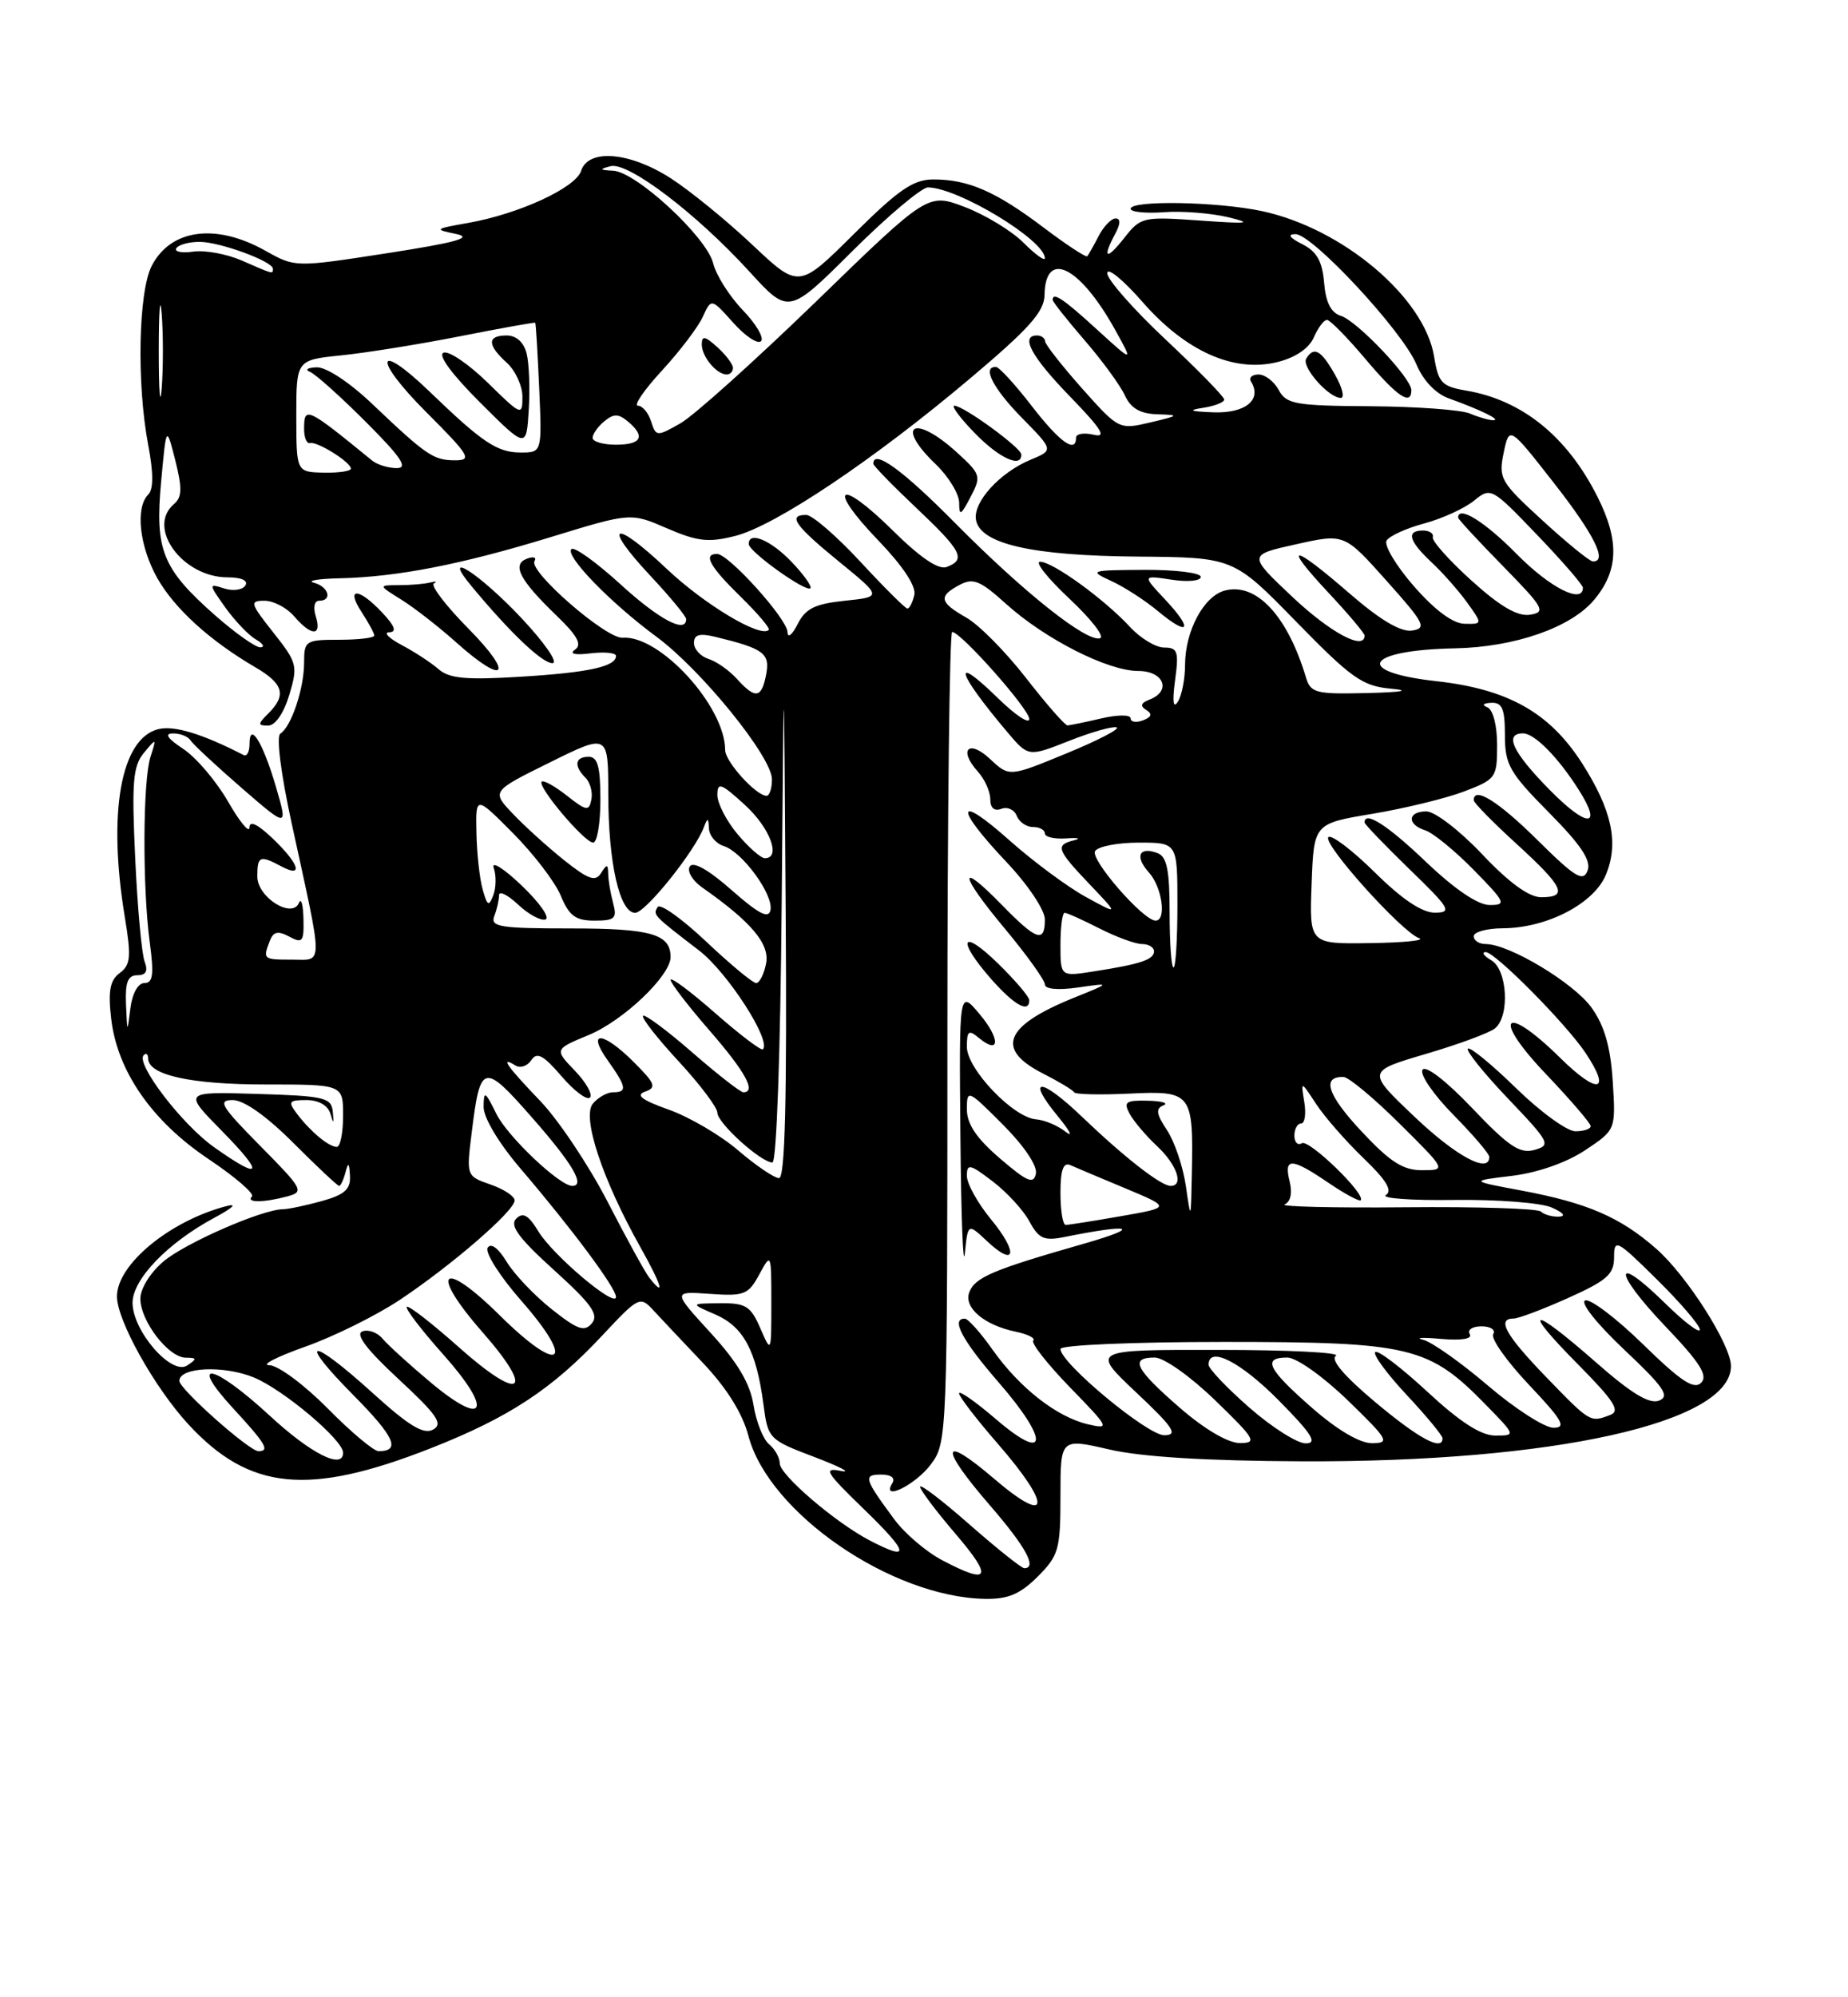 <?xml version="1.0" encoding="UTF-8" standalone="no"?>
<!DOCTYPE svg PUBLIC "-//W3C//DTD SVG 1.1//EN" "http://www.w3.org/Graphics/SVG/1.1/DTD/svg11.dtd" >
<svg xmlns="http://www.w3.org/2000/svg" xmlns:xlink="http://www.w3.org/1999/xlink" version="1.1" viewBox="0 0 237 256">
 <g >
 <path fill="currentColor"
d=" M 133.08 202.08 C 135.78 199.37 136.00 198.60 136.00 191.75 C 136.00 184.34 136.00 184.34 142.25 185.78 C 146.40 186.74 154.71 187.25 167.00 187.30 C 199.21 187.43 222.03 182.36 221.99 175.08 C 221.97 172.35 216.32 163.48 212.40 160.05 C 207.78 155.99 203.52 154.16 195.04 152.58 C 188.50 151.36 188.50 151.36 193.91 150.71 C 197.18 150.31 200.87 149.03 203.27 147.44 C 207.22 144.82 207.22 144.82 206.83 138.62 C 206.55 134.20 205.77 131.48 204.13 129.18 C 201.87 126.00 193.55 121.00 190.53 121.00 C 189.69 121.00 189.00 120.55 189.00 120.00 C 189.00 119.45 190.69 118.99 192.75 118.98 C 198.41 118.94 204.42 115.82 205.95 112.12 C 207.64 108.04 206.73 103.82 202.87 97.79 C 198.71 91.32 193.39 88.33 184.22 87.31 C 173.50 86.12 175.05 83.33 186.57 83.10 C 194.24 82.95 201.44 80.45 204.42 76.91 C 207.57 73.17 207.71 69.33 204.89 63.71 C 201.00 55.95 195.21 51.27 188.01 50.06 C 184.91 49.53 184.46 49.06 183.92 45.71 C 182.69 38.13 172.21 29.28 161.85 27.06 C 156.15 25.84 145.00 25.64 145.00 26.76 C 145.00 27.17 146.91 27.37 149.25 27.20 C 151.59 27.02 155.30 27.32 157.50 27.84 C 160.76 28.63 160.10 28.71 153.93 28.27 C 146.56 27.75 146.29 27.81 144.18 30.50 C 141.87 33.43 141.31 33.16 143.04 29.93 C 143.71 28.67 143.72 28.00 143.07 28.00 C 142.52 28.00 141.54 29.01 140.90 30.25 C 140.26 31.49 139.60 32.65 139.44 32.84 C 139.28 33.03 136.76 31.37 133.83 29.16 C 127.71 24.54 124.18 23.00 119.71 23.00 C 117.13 23.00 115.24 24.30 109.50 30.00 C 102.45 37.00 102.45 37.00 96.48 31.37 C 93.19 28.27 88.50 24.45 86.05 22.87 C 80.79 19.47 75.45 19.02 74.53 21.89 C 73.84 24.07 66.55 27.43 60.00 28.58 C 55.69 29.34 55.63 29.40 58.50 29.99 C 60.74 30.46 58.52 31.08 49.67 32.45 C 37.85 34.28 37.85 34.28 34.04 32.14 C 27.70 28.58 21.91 29.34 19.46 34.07 C 17.75 37.39 17.51 49.16 19.01 57.05 C 19.69 60.64 19.69 62.71 19.01 63.39 C 17.34 65.06 17.87 69.99 20.16 74.08 C 22.37 77.99 26.89 82.11 32.75 85.53 C 36.36 87.64 36.77 89.09 34.43 91.43 C 33.03 92.82 33.03 93.00 34.39 93.00 C 35.30 93.00 36.39 91.42 37.10 89.07 C 38.22 85.33 38.11 84.93 35.05 81.07 C 32.07 77.30 31.99 77.00 33.93 77.00 C 35.08 77.00 36.79 77.90 37.73 79.00 C 39.93 81.57 41.31 81.57 40.50 79.00 C 40.14 77.85 40.32 77.00 40.93 77.00 C 42.68 77.00 42.14 75.18 40.25 74.69 C 39.29 74.44 40.78 74.18 43.57 74.12 C 50.98 73.95 59.18 72.35 70.70 68.82 C 80.89 65.70 80.89 65.70 85.55 67.72 C 89.46 69.41 90.88 69.56 94.30 68.69 C 99.43 67.39 112.06 58.93 124.42 48.50 C 131.99 42.12 133.92 39.96 133.96 37.81 C 134.05 31.93 138.46 34.09 143.00 42.25 C 145.36 46.50 145.36 46.50 140.70 42.25 C 136.35 38.27 135.00 37.38 135.00 38.44 C 135.00 38.68 136.85 41.01 139.10 43.62 C 141.36 46.23 143.68 49.41 144.26 50.68 C 145.02 52.33 146.21 53.03 148.41 53.10 C 151.32 53.19 151.26 53.26 147.50 54.15 C 143.53 55.08 143.47 55.06 138.78 49.80 C 136.19 46.88 134.05 44.16 134.03 43.75 C 134.01 43.34 133.55 43.00 133.00 43.00 C 130.80 43.00 132.26 45.71 137.25 50.85 C 141.30 55.03 141.99 56.14 140.25 55.72 C 139.01 55.43 138.00 55.60 138.00 56.09 C 138.00 58.18 135.91 56.69 132.32 52.04 C 130.22 49.32 128.16 47.07 127.75 47.04 C 125.90 46.94 127.33 49.76 131.06 53.56 C 135.13 57.70 135.13 57.70 132.16 58.93 C 128.19 60.58 124.74 64.40 125.17 66.66 C 125.76 69.73 132.38 71.23 145.84 71.34 C 158.19 71.44 158.19 71.44 166.22 79.67 C 173.33 86.95 174.73 87.94 178.38 88.27 C 180.98 88.51 179.85 88.72 175.32 88.83 C 168.66 88.99 168.08 88.83 167.46 86.75 C 165.09 78.89 161.10 74.64 157.09 75.69 C 154.39 76.39 152.00 80.84 151.98 85.20 C 151.98 87.02 151.56 89.15 151.05 89.95 C 150.46 90.89 150.33 89.93 150.70 87.20 C 151.20 83.51 151.03 83.00 149.31 83.00 C 148.23 83.00 146.26 81.81 144.92 80.36 C 141.67 76.83 135.01 72.00 133.39 72.00 C 132.67 72.00 134.36 74.12 137.13 76.72 C 139.91 79.32 141.69 81.60 141.09 81.80 C 139.40 82.37 131.30 75.94 122.52 67.07 C 115.77 60.24 112.00 57.51 112.00 59.44 C 112.00 59.69 114.47 62.23 117.50 65.09 C 123.36 70.63 123.92 71.71 121.42 72.67 C 120.37 73.07 118.04 71.50 114.45 67.95 C 107.55 61.14 105.95 62.32 112.64 69.27 C 115.79 72.55 117.52 75.15 117.26 76.25 C 117.04 77.21 116.64 78.00 116.37 78.00 C 116.11 78.00 113.39 75.30 110.34 72.00 C 107.28 68.70 104.16 66.00 103.39 66.00 C 100.97 66.00 101.94 67.37 107.62 72.00 C 113.13 76.50 113.13 76.50 108.34 77.00 C 104.50 77.40 103.30 78.00 102.29 80.00 C 101.58 81.41 101.01 81.84 100.99 81.00 C 100.94 79.31 93.45 71.00 91.96 71.00 C 90.13 71.00 91.02 72.61 94.98 76.48 C 97.17 78.62 98.80 80.54 98.59 80.74 C 97.54 81.80 90.33 77.48 85.48 72.89 C 78.66 66.44 77.14 67.10 83.40 73.79 C 85.93 76.49 88.00 79.00 88.00 79.35 C 88.00 81.26 84.52 79.41 79.55 74.87 C 76.46 72.05 73.64 70.03 73.28 70.38 C 72.43 71.23 78.29 77.27 84.21 81.63 C 89.98 85.90 99.00 97.02 99.00 99.89 C 99.00 101.05 98.69 102.00 98.31 102.00 C 96.97 102.00 93.00 97.62 93.00 96.14 C 93.00 90.55 84.63 81.38 79.85 81.74 C 77.74 81.90 67.75 73.21 68.55 71.92 C 68.85 71.43 68.41 71.29 67.57 71.61 C 65.60 72.37 66.65 74.36 71.41 78.94 C 74.05 81.48 74.67 82.62 73.75 83.26 C 72.96 83.82 73.70 83.99 75.75 83.74 C 77.54 83.53 79.00 83.67 79.00 84.07 C 79.00 85.44 75.46 86.21 66.73 86.74 C 59.77 87.17 57.61 86.97 56.23 85.76 C 55.28 84.93 53.15 83.54 51.50 82.67 C 49.85 81.79 49.14 81.06 49.92 81.04 C 50.92 81.01 50.65 80.25 49.00 78.50 C 45.98 75.29 44.29 75.26 46.38 78.46 C 47.27 79.82 48.00 81.17 48.00 81.46 C 48.00 81.76 45.98 82.00 43.50 82.00 C 39.19 82.00 39.00 82.12 39.00 84.93 C 39.00 88.24 37.35 93.17 35.95 94.03 C 35.41 94.37 36.02 99.18 37.41 105.55 C 41.50 124.30 41.50 123.00 37.48 123.00 C 33.74 123.00 33.69 122.96 34.60 120.60 C 35.06 119.40 35.64 119.27 37.10 120.05 C 38.79 120.96 38.99 120.71 38.92 117.79 C 38.88 115.98 38.62 115.04 38.35 115.70 C 37.49 117.83 33.00 115.02 33.00 112.34 C 33.00 109.71 33.32 109.57 36.07 111.04 C 38.95 112.58 38.40 110.76 35.00 107.50 C 33.05 105.63 32.00 105.13 31.99 106.06 C 31.99 106.85 30.75 105.36 29.24 102.73 C 27.73 100.11 25.15 97.08 23.50 95.99 C 21.46 94.64 21.04 94.01 22.19 94.01 C 23.12 94.00 24.13 94.40 24.44 94.90 C 24.74 95.39 27.68 98.12 30.96 100.97 C 36.93 106.14 36.93 106.14 35.38 100.82 C 33.71 95.13 32.00 92.38 32.00 95.38 C 32.00 96.36 31.66 96.99 31.25 96.78 C 25.94 94.05 22.32 92.95 20.29 93.46 C 15.49 94.67 13.80 104.16 16.00 117.50 C 16.85 122.64 16.76 123.67 15.36 124.71 C 14.11 125.63 13.85 127.00 14.25 130.50 C 15.01 137.25 19.45 143.67 26.73 148.55 C 30.15 150.84 32.66 153.00 32.31 153.36 C 31.50 154.17 33.79 154.16 36.83 153.35 C 39.05 152.76 38.87 152.43 33.36 146.86 C 28.34 141.78 27.87 141.00 29.85 141.00 C 31.28 141.00 34.17 143.04 37.63 146.50 C 40.66 149.53 43.29 152.00 43.49 152.00 C 43.69 152.00 44.06 151.21 44.31 150.25 C 44.66 148.91 44.79 149.01 44.88 150.70 C 44.98 152.44 44.20 153.13 41.25 153.95 C 39.19 154.52 36.95 154.99 36.29 154.99 C 33.64 155.01 23.80 159.30 20.98 161.67 C 19.28 163.10 18.00 165.16 18.00 166.45 C 18.00 169.32 21.60 174.00 23.82 174.02 C 25.27 174.03 25.30 174.16 24.00 175.02 C 22.00 176.34 17.00 170.60 17.00 166.98 C 17.00 163.97 21.51 159.29 27.50 156.08 C 29.90 154.79 30.50 154.20 29.00 154.60 C 21.72 156.52 15.00 162.08 15.00 166.17 C 15.00 169.23 19.80 177.83 24.14 182.54 C 31.98 191.04 39.54 191.79 55.21 185.64 C 65.27 181.69 70.82 178.05 77.27 171.14 C 81.89 166.20 82.10 166.10 83.77 167.92 C 84.72 168.95 87.60 172.00 90.16 174.70 C 93.21 177.92 95.22 181.14 95.99 184.06 C 98.59 193.90 114.31 204.72 126.33 204.93 C 129.28 204.98 130.82 204.33 133.08 202.08 Z  M 60.12 80.62 C 57.19 77.66 55.18 75.03 55.65 74.78 C 56.12 74.53 55.90 74.48 55.17 74.66 C 54.44 74.85 52.64 75.00 51.17 75.00 C 48.50 75.01 48.50 75.01 51.50 76.88 C 53.15 77.91 56.30 80.36 58.50 82.33 C 64.77 87.95 66.03 86.61 60.12 80.62 Z  M 66.90 79.25 C 61.50 73.50 56.39 70.23 60.47 75.13 C 65.44 81.12 69.53 85.00 70.85 85.00 C 71.65 85.00 69.88 82.43 66.90 79.25 Z  M 149.43 76.85 C 146.50 73.73 146.50 73.73 150.25 74.30 C 152.32 74.62 154.00 74.46 154.00 73.94 C 154.00 73.42 150.74 73.02 146.75 73.04 C 139.79 73.08 139.62 73.13 142.50 74.46 C 144.15 75.21 146.85 76.95 148.50 78.33 C 152.51 81.66 153.08 80.75 149.43 76.85 Z  M 101.49 71.99 C 98.82 69.20 95.97 68.03 96.03 69.75 C 96.06 70.73 103.37 75.95 103.93 75.40 C 104.16 75.17 103.07 73.63 101.49 71.99 Z  M 122.71 57.98 C 117.25 53.01 114.70 54.43 120.00 59.50 C 121.65 61.08 123.00 63.30 123.01 64.44 C 123.01 66.19 123.23 66.08 124.47 63.70 C 125.87 61.03 125.79 60.78 122.71 57.98 Z  M 130.98 58.25 C 130.95 57.38 123.56 52.00 122.39 52.00 C 121.96 52.00 123.13 53.58 125.00 55.50 C 128.12 58.72 131.03 60.06 130.98 58.25 Z  M 120.80 199.96 C 118.77 198.89 116.02 196.54 114.70 194.75 C 110.82 189.51 110.67 189.00 113.00 189.00 C 114.28 189.00 114.85 189.43 114.44 190.10 C 112.94 192.52 117.41 190.34 119.39 187.68 C 121.47 184.89 121.50 184.17 121.50 132.93 C 121.50 104.37 121.78 81.00 122.11 81.00 C 123.23 81.00 132.00 90.89 132.00 92.16 C 132.00 92.85 130.20 91.65 128.00 89.50 C 121.95 83.60 122.64 86.09 129.19 93.84 C 131.88 97.02 131.88 97.02 137.08 94.97 C 139.93 93.84 142.69 93.06 143.20 93.23 C 143.71 93.40 140.82 94.90 136.78 96.56 C 129.43 99.59 129.43 99.59 126.97 97.28 C 124.23 94.71 122.87 96.09 125.40 98.89 C 126.28 99.86 127.00 101.46 127.00 102.44 C 127.00 103.56 127.52 104.01 128.42 103.67 C 129.20 103.37 130.08 103.77 130.39 104.56 C 130.69 105.35 131.63 106.00 132.47 106.00 C 133.31 106.00 134.00 106.37 134.00 106.83 C 134.00 107.28 135.24 107.57 136.75 107.46 C 138.26 107.35 138.71 107.46 137.75 107.70 C 135.30 108.31 135.50 108.89 139.75 113.35 C 143.50 117.29 143.50 117.29 139.23 114.95 C 136.88 113.66 132.50 110.41 129.48 107.73 C 122.63 101.62 122.32 103.34 129.00 110.41 C 131.82 113.38 134.00 116.63 134.00 117.85 C 134.00 120.90 132.94 120.55 128.52 116.02 C 122.77 110.13 122.99 112.00 128.88 119.04 C 131.69 122.42 134.00 125.63 134.00 126.18 C 134.00 126.78 135.68 126.94 138.25 126.57 C 142.50 125.96 142.50 125.96 137.69 127.90 C 128.82 131.49 127.61 134.47 133.75 137.59 C 135.81 138.64 137.61 139.72 137.75 140.00 C 137.88 140.28 141.08 140.35 144.86 140.17 C 152.84 139.79 153.06 140.07 152.85 150.50 C 152.73 156.46 152.73 156.47 152.08 152.00 C 151.72 149.53 150.63 146.31 149.66 144.85 C 148.29 142.79 148.19 142.08 149.20 141.68 C 149.92 141.39 149.02 141.12 147.21 141.08 C 144.38 141.01 144.06 141.24 144.87 142.75 C 145.39 143.71 146.98 145.59 148.41 146.92 C 150.94 149.29 151.86 152.00 150.13 152.00 C 148.89 152.00 144.22 148.36 138.77 143.15 C 133.43 138.03 131.49 138.01 135.70 143.12 C 137.23 144.98 137.66 145.85 136.66 145.06 C 135.65 144.27 133.96 143.55 132.88 143.47 C 129.96 143.26 124.00 137.02 124.00 134.18 C 124.00 132.12 124.23 131.95 125.52 133.02 C 128.25 135.28 128.32 133.17 125.62 129.97 C 123.00 126.85 123.00 126.85 123.17 145.67 C 123.26 156.03 123.52 162.76 123.74 160.64 C 124.13 156.78 124.13 156.78 126.56 159.06 C 130.25 162.53 130.64 160.60 127.12 156.32 C 125.40 154.24 124.00 151.72 124.00 150.72 C 124.00 149.10 124.37 149.18 127.32 151.43 C 129.15 152.83 131.27 155.14 132.03 156.57 C 133.21 158.76 133.90 159.07 136.46 158.56 C 145.20 156.80 146.54 157.25 139.00 159.41 C 127.32 162.75 125.05 163.71 124.31 165.63 C 123.56 167.60 126.23 169.86 130.28 170.69 C 131.82 171.01 132.82 171.52 132.51 171.82 C 132.20 172.13 134.32 174.83 137.22 177.82 C 142.30 183.04 142.39 183.22 139.50 182.55 C 135.52 181.61 130.77 177.90 127.31 173.02 C 125.77 170.83 124.16 169.03 123.75 169.02 C 121.89 168.97 123.39 171.79 128.07 177.18 C 134.60 184.68 134.40 187.62 127.75 181.92 C 125.14 179.68 123.00 178.18 123.00 178.59 C 123.00 179.01 125.25 181.93 128.00 185.09 C 134.95 193.08 134.66 195.66 127.50 189.54 C 120.64 183.68 120.40 185.38 127.00 193.00 C 131.55 198.26 133.05 201.00 131.36 201.00 C 131.01 201.00 127.86 198.49 124.36 195.42 C 120.86 192.34 118.00 190.16 118.00 190.56 C 118.00 190.96 120.06 193.70 122.58 196.64 C 127.40 202.28 126.92 203.19 120.80 199.96 Z  M 132.00 128.20 C 132.00 127.76 130.20 125.65 128.00 123.50 C 123.29 118.90 122.62 120.36 127.10 125.47 C 130.07 128.84 132.00 129.92 132.00 128.20 Z  M 111.55 197.45 C 107.11 195.13 100.00 189.04 100.00 187.56 C 100.00 186.83 99.38 185.73 98.62 185.10 C 97.87 184.48 96.97 182.21 96.63 180.06 C 96.19 177.31 94.58 174.60 91.13 170.83 C 86.25 165.50 86.25 165.50 91.05 165.84 C 95.44 166.15 95.97 165.95 97.38 163.34 C 98.90 160.54 98.92 160.58 98.92 167.00 C 98.92 173.47 98.91 173.48 97.51 170.25 C 96.27 167.39 95.64 167.00 92.30 167.04 C 88.50 167.08 88.50 167.08 91.76 168.49 C 95.36 170.06 97.00 173.13 97.91 180.00 C 98.49 184.43 98.59 184.53 104.50 186.77 C 107.80 188.03 109.30 188.82 107.84 188.53 C 105.51 188.07 105.89 188.69 110.84 193.48 C 116.61 199.07 116.81 200.19 111.55 197.45 Z  M 34.59 181.45 C 27.38 174.80 24.00 174.10 29.87 180.48 C 34.09 185.05 34.65 186.00 33.14 186.00 C 31.97 186.00 23.00 178.04 23.00 176.99 C 23.00 175.23 28.69 174.97 32.55 176.55 C 36.35 178.12 44.00 184.56 44.00 186.20 C 44.00 188.41 39.87 186.33 34.59 181.45 Z  M 42.00 180.50 C 39.00 177.47 35.66 174.99 34.53 174.98 C 33.42 174.97 35.48 173.91 39.11 172.62 C 42.75 171.34 48.21 168.64 51.24 166.63 C 57.88 162.22 66.00 155.20 66.00 153.86 C 66.00 153.33 64.61 152.41 62.90 151.82 C 59.80 150.74 59.80 150.73 60.50 145.12 C 61.60 136.22 62.00 136.13 68.32 143.34 C 73.44 149.17 75.10 152.00 73.39 152.00 C 71.77 152.00 65.08 145.66 63.66 142.77 C 62.21 139.84 62.04 139.74 62.02 141.86 C 62.01 143.27 63.96 146.52 66.82 149.86 C 73.37 157.52 79.00 165.09 79.00 166.23 C 79.00 167.73 70.92 160.91 69.05 157.84 C 67.77 155.73 67.07 155.33 66.20 156.20 C 65.33 157.07 66.52 158.69 71.05 162.79 C 75.84 167.12 76.83 168.50 75.91 169.60 C 74.96 170.75 74.08 170.44 70.76 167.81 C 68.55 166.06 65.95 163.33 64.98 161.73 C 63.91 159.97 62.96 159.26 62.54 159.93 C 62.17 160.54 64.12 163.61 66.89 166.76 C 73.96 174.83 71.83 176.25 64.11 168.61 C 56.64 161.22 54.95 162.85 61.89 170.76 C 68.74 178.57 66.82 179.78 58.85 172.68 C 55.40 169.61 52.39 167.28 52.17 167.50 C 51.94 167.72 54.06 170.49 56.88 173.65 C 63.31 180.87 62.26 183.08 55.21 177.17 C 52.51 174.91 49.75 172.40 49.07 171.59 C 48.40 170.78 47.23 170.36 46.47 170.65 C 45.53 171.01 47.03 172.98 51.11 176.76 C 56.07 181.36 56.86 182.50 55.55 183.23 C 54.34 183.91 52.45 182.77 47.81 178.56 C 39.72 171.24 37.99 171.41 45.31 178.81 C 50.61 184.16 51.44 186.00 48.55 186.00 C 47.93 186.00 44.99 183.53 42.00 180.50 Z  M 151.25 180.39 C 145.56 175.44 144.85 174.00 148.09 174.00 C 149.26 174.00 152.65 176.40 155.84 179.48 C 161.00 184.48 161.28 184.96 159.00 184.96 C 157.47 184.95 154.46 183.18 151.25 180.39 Z  M 160.23 180.42 C 157.35 177.90 155.00 175.43 155.00 174.92 C 155.00 172.46 159.11 174.55 164.00 179.50 C 168.27 183.82 169.01 185.00 167.45 185.00 C 166.36 185.00 163.11 182.94 160.23 180.42 Z  M 168.23 180.42 C 162.56 175.46 161.85 174.00 165.09 174.00 C 166.26 174.00 169.65 176.40 172.84 179.48 C 178.04 184.52 178.30 184.96 175.98 184.98 C 174.40 184.99 171.52 183.30 168.23 180.42 Z  M 176.33 179.68 C 172.35 176.34 170.58 174.25 171.33 173.77 C 171.98 173.36 165.17 173.02 156.20 173.02 C 139.91 173.00 139.91 173.00 145.70 178.46 C 150.51 182.99 151.13 183.93 149.33 183.96 C 147.20 184.00 136.00 174.71 136.00 172.90 C 136.00 172.40 145.23 172.00 157.01 172.00 C 180.86 172.00 183.24 172.57 190.53 180.03 C 194.41 184.00 194.41 184.00 191.76 184.00 C 189.93 184.00 187.23 182.26 183.03 178.36 C 179.68 175.26 176.68 172.98 176.37 173.30 C 176.05 173.61 177.87 176.08 180.40 178.79 C 182.93 181.49 185.00 184.00 185.00 184.35 C 185.00 186.04 181.96 184.40 176.33 179.68 Z  M 190.83 177.60 C 187.35 174.63 183.60 171.98 182.50 171.72 C 181.40 171.46 182.44 171.40 184.80 171.61 C 187.47 171.84 188.87 171.60 188.49 170.99 C 188.16 170.44 188.84 170.00 190.00 170.00 C 191.16 170.00 191.84 170.45 191.50 171.00 C 191.16 171.55 193.23 174.47 196.09 177.50 C 200.39 182.04 200.93 183.00 199.23 183.00 C 198.09 183.00 194.31 180.57 190.83 177.60 Z  M 198.31 176.52 C 193.09 171.13 191.90 169.00 194.12 169.00 C 194.74 169.00 197.89 167.81 201.12 166.36 C 206.09 164.13 207.00 163.33 207.00 161.15 C 207.00 158.72 207.33 158.89 212.50 164.00 C 215.53 166.99 218.00 169.88 218.00 170.42 C 218.00 170.97 215.98 169.44 213.52 167.02 C 206.83 160.46 206.86 162.96 213.56 169.98 C 218.03 174.66 219.08 176.32 218.16 177.24 C 217.25 178.15 215.55 177.03 210.74 172.33 C 207.31 168.98 203.96 166.44 203.30 166.68 C 202.61 166.94 204.77 169.66 208.30 172.99 C 213.40 177.80 214.19 178.96 212.77 179.52 C 211.53 180.01 209.21 178.60 204.66 174.60 C 196.32 167.28 195.00 167.43 202.36 174.86 C 207.04 179.59 207.84 180.85 206.50 181.36 C 203.94 182.34 203.95 182.35 198.31 176.52 Z  M 83.26 163.75 C 82.72 163.06 80.32 158.69 77.92 154.03 C 75.52 149.38 71.63 143.56 69.28 141.11 C 64.97 136.62 64.06 135.30 66.11 136.57 C 66.72 136.95 67.64 136.64 68.14 135.88 C 68.86 134.79 69.69 135.24 72.01 137.94 C 73.63 139.83 75.27 141.06 75.66 140.68 C 76.04 140.29 75.17 138.74 73.72 137.23 C 71.09 134.49 71.09 134.49 75.52 132.65 C 79.95 130.82 86.00 125.05 86.00 122.67 C 86.00 119.72 83.49 119.00 73.19 119.00 C 64.11 119.00 62.86 118.80 63.39 117.42 C 63.73 116.55 64.00 115.34 64.00 114.74 C 64.00 114.14 65.09 114.68 66.43 115.93 C 67.76 117.19 69.36 118.05 69.96 117.85 C 70.57 117.64 69.19 115.68 66.89 113.49 C 64.59 111.29 62.98 110.29 63.32 111.25 C 63.66 112.21 63.63 113.79 63.26 114.75 C 62.70 116.23 62.49 116.12 61.90 114.00 C 61.51 112.62 61.15 109.36 61.10 106.74 C 61.00 101.97 61.00 101.97 65.80 106.80 C 68.44 109.46 71.20 113.06 71.92 114.81 C 72.99 117.39 73.81 118.00 76.24 118.00 C 78.86 118.00 79.16 117.72 78.63 115.75 C 78.30 114.51 78.01 112.83 78.00 112.00 C 77.97 110.73 77.83 110.72 77.08 111.91 C 76.36 113.05 75.46 112.73 72.34 110.25 C 70.23 108.56 67.27 105.89 65.77 104.30 C 63.03 101.42 63.03 101.42 70.52 97.72 C 78.00 94.02 78.00 94.02 78.01 101.76 C 78.01 110.60 79.46 117.00 81.46 117.00 C 82.78 117.00 89.14 109.07 90.28 106.00 C 90.74 104.77 90.86 104.81 90.92 106.18 C 90.96 107.11 91.82 108.13 92.82 108.44 C 95.22 109.20 99.21 114.67 98.81 116.65 C 98.58 117.81 97.31 117.15 93.82 114.08 C 90.87 111.48 88.89 110.36 88.46 111.06 C 88.09 111.66 88.80 112.87 90.04 113.74 C 96.36 118.17 98.73 120.98 98.25 123.48 C 97.98 124.87 97.41 126.00 96.97 126.00 C 96.54 126.00 93.65 123.60 90.55 120.67 C 87.44 117.74 84.65 115.75 84.34 116.26 C 83.72 117.27 83.74 117.29 89.67 121.84 C 93.29 124.62 98.95 133.38 97.84 134.49 C 97.63 134.71 94.88 132.62 91.73 129.86 C 88.58 127.09 86.00 125.17 86.00 125.59 C 86.00 126.00 88.25 128.93 91.00 132.09 C 95.60 137.38 97.03 140.00 95.33 140.00 C 94.96 140.00 92.01 137.70 88.78 134.89 C 85.54 132.07 82.70 129.96 82.47 130.20 C 82.23 130.44 84.28 133.06 87.02 136.02 C 89.76 138.98 92.00 141.95 92.00 142.62 C 92.00 143.94 97.60 149.00 99.06 149.00 C 99.59 149.00 100.09 134.85 100.25 115.75 C 100.53 82.50 100.53 82.50 100.76 116.75 C 100.93 140.97 100.68 151.00 99.91 151.00 C 99.31 151.00 96.96 149.41 94.68 147.46 C 92.41 145.51 88.40 143.16 85.77 142.23 C 82.31 141.00 81.47 140.36 82.73 139.92 C 84.23 139.39 84.04 138.89 81.31 136.16 C 77.34 132.18 75.17 132.02 77.93 135.90 C 80.36 139.32 80.48 140.00 78.62 140.00 C 77.86 140.00 76.70 140.66 76.03 141.46 C 74.61 143.18 77.23 151.11 82.07 159.75 C 84.88 164.76 85.38 166.45 83.26 163.75 Z  M 77.00 102.50 C 77.00 98.28 76.65 97.00 75.50 97.00 C 73.73 97.00 73.56 98.16 75.09 99.69 C 75.70 100.30 76.03 101.55 75.84 102.49 C 75.54 104.01 75.20 103.95 72.70 101.98 C 71.16 100.77 69.71 99.96 69.47 100.19 C 68.87 100.79 74.96 108.00 76.07 108.00 C 76.58 108.00 77.00 105.53 77.00 102.50 Z  M 136.00 152.89 C 136.00 149.98 136.36 148.95 137.25 149.33 C 137.94 149.64 141.13 150.98 144.34 152.32 C 150.17 154.76 150.17 154.76 143.75 155.88 C 140.22 156.50 137.04 157.00 136.67 157.00 C 136.30 157.00 136.00 155.15 136.00 152.89 Z  M 197.62 155.29 C 197.23 154.90 189.39 154.65 180.20 154.74 C 171.02 154.83 164.06 154.66 164.75 154.37 C 165.52 154.04 165.76 152.91 165.39 151.42 C 164.62 148.34 165.61 148.37 170.35 151.59 C 172.44 153.01 174.31 154.02 174.50 153.84 C 175.23 153.11 167.86 145.97 166.96 146.53 C 166.43 146.85 166.00 146.42 166.00 145.56 C 166.00 144.70 166.39 144.00 166.86 144.00 C 167.34 144.00 167.52 142.76 167.27 141.25 C 166.82 138.50 166.82 138.50 168.79 141.50 C 169.87 143.15 172.61 146.28 174.87 148.45 C 177.78 151.24 178.62 152.62 177.74 153.17 C 177.06 153.59 181.00 153.88 186.50 153.80 C 192.00 153.73 197.62 154.16 199.00 154.77 C 200.51 155.44 200.87 155.90 199.92 155.94 C 199.05 155.97 198.01 155.68 197.62 155.29 Z  M 128.25 148.49 C 125.23 145.90 124.00 144.07 124.00 142.19 C 124.00 139.59 124.11 139.63 128.60 144.13 C 131.31 146.83 133.06 149.43 132.85 150.43 C 132.56 151.83 131.74 151.48 128.25 148.49 Z  M 27.43 147.02 C 23.32 144.11 17.36 136.31 18.43 135.24 C 18.74 134.93 19.00 135.12 19.00 135.67 C 19.00 137.79 24.47 139.00 34.05 139.00 C 44.00 139.00 44.00 139.00 44.00 143.00 C 44.00 145.20 43.64 147.00 43.19 147.00 C 42.17 147.00 39.80 145.03 38.08 142.75 C 36.90 141.19 37.04 141.00 39.30 141.00 C 40.87 141.00 42.05 141.68 42.37 142.75 C 42.77 144.11 42.84 144.06 42.68 142.50 C 42.50 140.68 41.63 140.47 32.99 140.21 C 23.50 139.92 23.50 139.92 28.46 144.96 C 33.99 150.58 33.59 151.39 27.43 147.02 Z  M 174.59 144.99 C 170.23 140.33 169.45 137.95 172.31 138.04 C 172.96 138.06 176.20 140.75 179.50 144.03 C 185.50 149.98 185.50 149.98 182.39 149.99 C 179.93 150.00 178.28 148.94 174.59 144.99 Z  M 181.39 143.12 C 175.28 137.32 175.28 137.32 182.88 135.08 C 187.06 133.85 191.05 132.38 191.74 131.80 C 193.65 130.22 193.32 124.28 191.25 123.08 C 190.29 122.52 189.97 122.05 190.53 122.03 C 191.71 122.00 200.87 131.24 203.35 134.97 C 206.71 140.01 204.92 140.35 200.10 135.60 C 192.85 128.46 191.23 130.30 198.27 137.67 C 201.42 140.98 204.00 143.98 204.00 144.34 C 204.00 144.70 203.12 145.00 202.04 145.00 C 200.97 145.00 197.54 142.51 194.42 139.46 C 191.30 136.42 188.52 134.14 188.25 134.41 C 187.99 134.68 190.31 137.57 193.42 140.83 C 198.76 146.43 198.94 146.78 196.78 147.39 C 194.91 147.91 193.47 146.94 188.80 142.03 C 185.44 138.51 182.82 136.49 182.43 137.12 C 182.06 137.71 183.84 140.30 186.38 142.88 C 188.92 145.46 191.00 147.89 191.00 148.28 C 191.00 150.50 186.74 148.21 181.39 143.12 Z  M 16.16 128.75 C 16.04 125.91 16.39 125.00 17.61 125.00 C 18.72 125.00 19.01 124.47 18.55 123.26 C 18.18 122.30 17.63 116.34 17.34 110.01 C 16.88 100.24 17.05 98.20 18.45 96.50 C 20.07 94.55 20.09 94.56 19.30 97.00 C 18.31 100.09 18.26 113.68 19.20 120.75 C 19.76 124.90 19.62 126.00 18.52 126.00 C 17.70 126.00 16.96 127.34 16.72 129.25 C 16.33 132.45 16.32 132.44 16.16 128.75 Z  M 136.00 121.09 C 136.00 118.84 136.24 117.00 136.54 117.00 C 136.84 117.00 138.84 117.90 141.00 119.00 C 143.16 120.10 145.61 121.00 146.46 121.00 C 147.31 121.00 148.00 121.42 148.00 121.93 C 148.00 123.00 146.26 123.58 140.25 124.51 C 136.00 125.18 136.00 125.18 136.00 121.09 Z  M 150.00 116.97 C 150.00 111.55 149.65 109.80 148.46 109.35 C 146.09 108.44 145.49 109.78 147.34 111.82 C 149.04 113.70 149.64 118.00 148.20 118.00 C 146.62 118.00 139.79 110.15 140.44 109.09 C 140.81 108.49 143.34 108.00 146.06 108.00 C 151.00 108.00 151.00 108.00 151.00 116.00 C 151.00 120.40 150.78 124.00 150.50 124.00 C 150.22 124.00 150.00 120.84 150.00 116.97 Z  M 168.21 113.28 C 168.50 105.56 168.50 105.56 176.00 104.31 C 180.12 103.62 185.41 102.34 187.75 101.45 C 191.85 99.89 192.00 99.68 192.00 95.50 C 192.00 92.97 191.48 90.96 190.75 90.66 C 190.00 90.36 190.20 90.13 191.25 90.08 C 192.65 90.02 193.00 90.84 193.00 94.22 C 193.00 98.01 193.58 99.03 198.64 104.14 C 202.77 108.31 204.10 110.31 203.60 111.60 C 203.03 113.08 202.00 112.45 197.18 107.68 C 192.15 102.70 189.00 100.74 189.00 102.57 C 189.00 102.89 191.47 105.41 194.50 108.17 C 200.57 113.72 201.16 115.00 197.65 115.00 C 196.09 115.00 193.53 113.14 190.09 109.50 C 187.23 106.47 184.01 104.00 182.94 104.00 C 180.50 104.00 180.40 105.67 182.79 106.43 C 183.78 106.75 186.57 109.03 189.00 111.50 C 193.08 115.66 193.24 116.00 191.05 116.00 C 189.54 116.00 186.58 113.99 182.91 110.50 C 177.96 105.77 175.00 103.87 175.00 105.42 C 175.00 105.64 177.59 108.33 180.75 111.40 C 185.96 116.44 186.27 116.96 184.03 116.98 C 182.38 116.99 179.82 115.28 176.31 111.81 C 173.41 108.95 170.74 106.93 170.36 107.30 C 169.56 108.11 179.79 119.49 182.00 120.25 C 182.82 120.54 179.99 120.82 175.71 120.88 C 167.92 121.00 167.92 121.00 168.21 113.28 Z  M 94.59 106.92 C 93.17 105.23 92.00 102.97 92.00 101.90 C 92.00 100.20 92.46 100.37 95.50 103.14 C 98.74 106.08 100.22 110.00 98.09 110.00 C 97.59 110.00 96.01 108.62 94.59 106.92 Z  M 198.74 101.24 C 193.99 96.42 192.85 94.00 195.33 94.00 C 196.80 94.00 199.82 97.06 202.46 101.22 C 205.58 106.13 203.57 106.15 198.74 101.24 Z  M 131.60 86.92 C 129.00 83.57 125.55 80.08 123.94 79.17 C 120.47 77.19 120.31 76.44 123.06 74.97 C 124.80 74.04 125.70 74.40 129.02 77.40 C 134.02 81.91 142.07 86.00 145.97 86.00 C 149.26 86.00 150.28 88.57 147.42 89.67 C 146.30 90.10 146.18 90.49 147.00 91.00 C 147.82 91.51 147.70 91.90 146.58 92.33 C 145.71 92.66 145.00 92.55 145.00 92.07 C 145.00 91.59 143.35 91.59 141.25 92.08 C 139.19 92.56 137.23 92.96 136.91 92.98 C 136.59 92.99 134.20 90.26 131.60 86.92 Z  M 94.52 87.03 C 93.54 85.94 91.90 84.78 90.87 84.46 C 89.84 84.13 89.00 83.21 89.00 82.41 C 89.00 81.34 89.71 81.13 91.75 81.63 C 97.95 83.13 98.77 83.74 98.26 86.43 C 97.67 89.52 96.89 89.64 94.52 87.03 Z  M 27.61 78.89 C 20.82 72.91 19.85 70.51 20.66 61.78 C 21.33 54.51 21.33 54.51 22.48 59.00 C 23.38 62.58 23.35 63.73 22.31 64.61 C 18.75 67.63 23.42 74.00 29.19 74.00 C 30.96 74.00 31.86 74.41 31.47 75.04 C 31.12 75.61 29.90 75.79 28.77 75.43 C 26.73 74.78 26.73 74.81 28.90 77.87 C 30.12 79.57 31.87 81.41 32.80 81.95 C 33.74 82.49 34.00 82.95 33.39 82.97 C 32.78 82.99 30.18 81.15 27.61 78.89 Z  M 165.77 76.53 C 160.04 71.13 160.04 71.13 166.23 69.76 C 172.41 68.38 172.41 68.38 177.82 74.44 C 182.69 79.88 183.02 80.53 181.09 80.82 C 179.65 81.04 177.00 79.47 173.08 76.07 C 165.64 69.62 164.39 69.57 170.36 75.96 C 172.91 78.68 175.00 81.16 175.00 81.46 C 175.00 83.44 170.64 81.11 165.77 76.53 Z  M 181.33 75.14 C 179.04 72.51 177.46 69.88 177.83 69.28 C 178.20 68.69 180.37 67.70 182.66 67.09 C 184.94 66.48 187.80 65.17 189.02 64.19 C 191.19 62.42 191.29 62.47 197.11 68.54 C 200.35 71.91 203.00 74.97 203.00 75.33 C 203.00 77.48 198.75 75.32 194.50 71.00 C 190.42 66.86 187.00 64.74 187.00 66.35 C 187.00 66.54 189.59 69.34 192.75 72.56 C 198.00 77.92 198.30 78.46 196.23 78.79 C 194.62 79.04 192.41 77.75 188.73 74.43 C 185.85 71.83 183.61 69.32 183.75 68.85 C 183.89 68.38 183.32 68.00 182.50 68.00 C 180.30 68.00 180.66 69.33 183.60 72.08 C 185.03 73.41 187.08 75.74 188.17 77.25 C 190.14 80.00 190.14 80.00 187.82 79.95 C 186.33 79.93 184.00 78.19 181.33 75.14 Z  M 197.81 66.70 C 192.43 61.78 192.16 61.31 192.84 58.04 C 193.56 54.59 193.56 54.59 199.28 61.90 C 204.49 68.55 206.23 72.08 204.25 71.95 C 203.84 71.93 200.94 69.57 197.81 66.70 Z  M 38.00 53.32 C 38.00 46.14 38.00 46.14 43.75 45.55 C 46.91 45.23 53.77 44.13 59.00 43.10 C 64.22 42.07 68.56 41.29 68.64 41.37 C 68.72 41.44 68.95 45.21 69.15 49.75 C 69.51 58.00 69.51 58.00 66.77 58.00 C 63.78 58.00 61.86 56.72 55.12 50.22 C 48.17 43.53 47.76 45.92 54.67 52.83 C 60.22 58.38 60.59 59.00 58.38 59.00 C 55.59 59.00 54.70 58.39 47.71 51.75 C 44.82 49.00 41.83 47.03 40.61 47.08 C 39.45 47.12 39.06 47.39 39.75 47.66 C 40.45 47.94 43.67 50.83 46.92 54.08 C 51.46 58.62 52.38 60.00 50.88 60.00 C 49.80 60.00 48.37 59.56 47.71 59.02 C 39.30 52.16 39.00 52.02 39.00 55.00 C 39.00 56.10 39.34 56.90 39.75 56.79 C 40.66 56.53 45.00 59.24 45.00 60.07 C 45.00 60.39 43.43 60.62 41.50 60.58 C 38.01 60.50 38.01 60.50 38.00 53.32 Z  M 67.54 45.32 C 67.18 43.87 66.22 43.00 64.98 43.00 C 62.46 43.00 62.46 44.20 65.00 46.50 C 66.10 47.50 67.00 49.46 67.00 50.86 C 67.00 53.33 66.86 53.28 62.59 49.09 C 60.17 46.72 57.61 44.96 56.90 45.20 C 56.10 45.47 57.89 47.91 61.55 51.57 C 67.50 57.50 67.50 57.50 67.81 52.57 C 67.98 49.85 67.86 46.59 67.54 45.32 Z  M 76.00 56.12 C 76.00 55.64 76.67 54.68 77.50 54.00 C 78.70 53.01 79.30 53.01 80.50 54.00 C 82.82 55.93 82.29 57.00 79.00 57.00 C 77.35 57.00 76.00 56.61 76.00 56.12 Z  M 83.50 54.01 C 83.15 52.91 82.39 52.00 81.81 52.00 C 81.22 52.00 82.61 49.97 84.89 47.50 C 87.18 45.02 89.53 41.92 90.13 40.61 C 91.22 38.22 91.22 38.22 94.03 41.36 C 95.57 43.09 97.18 44.15 97.60 43.73 C 98.02 43.31 96.96 41.51 95.25 39.74 C 93.54 37.96 91.83 35.26 91.46 33.74 C 90.63 30.39 81.61 22.04 78.64 21.88 C 76.88 21.79 76.82 21.69 78.30 21.30 C 80.55 20.72 89.28 27.33 96.11 34.81 C 101.14 40.32 101.14 40.32 109.34 32.16 C 113.85 27.67 118.21 24.01 119.02 24.02 C 122.92 24.08 134.00 30.79 134.00 33.10 C 134.00 33.51 132.76 32.61 131.25 31.10 C 129.74 29.59 126.36 27.54 123.75 26.54 C 119.00 24.73 119.00 24.73 104.69 38.62 C 96.81 46.25 88.97 53.29 87.26 54.26 C 84.23 55.98 84.13 55.97 83.50 54.01 Z  M 94.00 47.15 C 94.00 46.69 93.10 45.50 92.00 44.50 C 90.41 43.06 90.00 42.99 90.00 44.15 C 90.00 45.71 91.90 48.00 93.20 48.00 C 93.64 48.00 94.00 47.62 94.00 47.15 Z  M 20.36 45.00 C 20.36 39.77 20.53 37.64 20.74 40.25 C 20.94 42.86 20.94 47.14 20.74 49.75 C 20.53 52.36 20.36 50.23 20.36 45.00 Z  M 188.50 53.00 C 187.40 52.53 181.68 52.11 175.79 52.07 C 166.13 52.01 164.96 51.80 164.00 50.00 C 163.41 48.90 162.24 48.00 161.41 48.00 C 160.57 48.00 160.13 48.41 160.44 48.91 C 161.88 51.23 159.72 53.00 155.64 52.85 C 152.65 52.74 152.26 52.58 154.25 52.28 C 155.76 52.05 157.00 51.57 157.00 51.21 C 157.00 50.85 153.62 47.40 149.50 43.53 C 145.37 39.66 142.00 35.83 142.00 35.02 C 142.00 34.20 144.03 35.85 146.51 38.69 C 152.05 45.03 158.24 47.79 163.81 46.41 C 166.13 45.84 167.87 44.66 168.49 43.25 C 169.03 42.01 169.79 41.00 170.18 41.00 C 170.56 41.00 172.78 43.25 175.10 46.00 C 179.18 50.84 181.00 52.08 181.00 50.00 C 181.00 48.46 174.07 41.16 171.98 40.49 C 170.69 40.09 170.02 38.76 169.81 36.22 C 169.58 33.48 168.87 32.23 167.00 31.29 C 165.37 30.47 165.07 30.02 166.14 30.01 C 168.31 30.00 179.86 42.42 181.65 46.70 C 182.50 48.75 184.12 50.46 185.78 51.05 C 189.93 52.55 192.61 53.86 191.50 53.86 C 190.95 53.86 189.60 53.47 188.50 53.00 Z  M 171.20 48.01 C 169.42 44.86 168.51 44.36 167.52 45.96 C 166.88 47.01 170.39 51.00 171.95 51.00 C 172.48 51.00 172.14 49.65 171.20 48.01 Z  M 31.00 33.39 C 29.07 32.55 26.29 32.04 24.80 32.25 C 23.32 32.46 22.33 32.27 22.61 31.82 C 22.89 31.37 24.23 31.00 25.59 31.00 C 28.18 31.00 35.00 33.50 35.00 34.45 C 35.00 35.16 35.10 35.18 31.00 33.39 Z "/>
</g>
</svg>